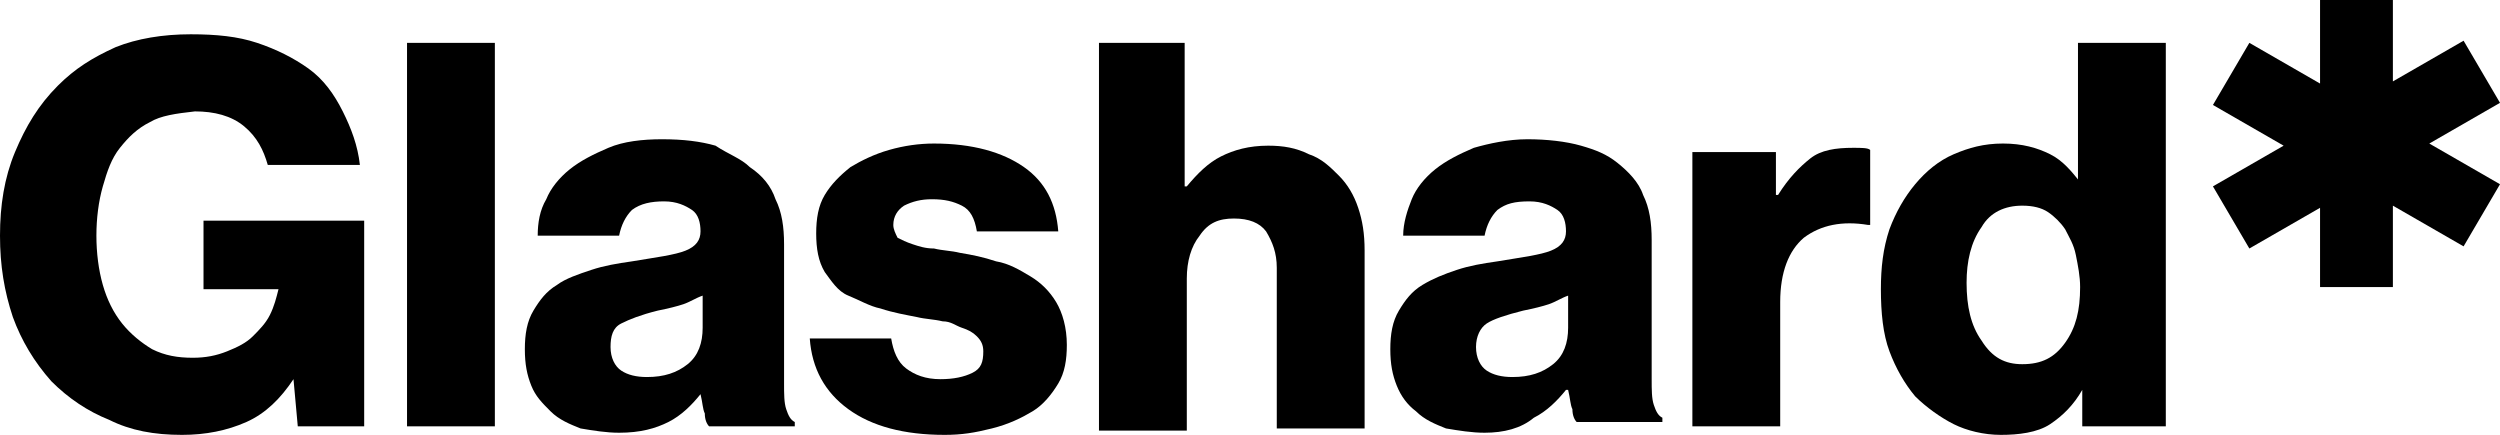 <?xml version="1.0" encoding="utf-8"?>
<!-- Generator: Adobe Illustrator 24.3.0, SVG Export Plug-In . SVG Version: 6.00 Build 0)  -->
<svg version="1.1" id="Laag_1" xmlns="http://www.w3.org/2000/svg" xmlns:xlink="http://www.w3.org/1999/xlink" x="0px" y="0px"
	 width="116.7px" height="20.3px" viewBox="0 0 116.7 20.3" style="enable-background:new 0 0 116.7 20.3;" xml:space="preserve">
<g>
	<g>
		<path d="M8.5,20.3c-1.3,0-2.4-0.2-3.4-0.7c-1-0.4-1.9-1-2.7-1.8c-0.8-0.9-1.4-1.9-1.8-3C0.2,13.6,0,12.4,0,11s0.2-2.7,0.7-3.9
			s1.1-2.2,2-3.1c0.8-0.8,1.6-1.3,2.7-1.8c1-0.4,2.2-0.6,3.5-0.6c1.2,0,2.2,0.1,3.1,0.4c0.9,0.3,1.7,0.7,2.4,1.2s1.2,1.2,1.6,2
			c0.4,0.8,0.7,1.6,0.8,2.5h-4.3C12.3,7,12,6.4,11.4,5.9S10,5.2,9.1,5.2C8.2,5.3,7.5,5.4,7,5.7C6.4,6,6,6.4,5.6,6.9S5,8,4.8,8.7
			C4.6,9.4,4.5,10.2,4.5,11s0.1,1.6,0.3,2.3C5,14,5.3,14.6,5.7,15.1c0.4,0.5,0.9,0.9,1.4,1.2c0.6,0.3,1.2,0.4,1.9,0.4
			c0.6,0,1.1-0.1,1.6-0.3c0.5-0.2,0.9-0.4,1.2-0.7s0.6-0.6,0.8-1s0.3-0.8,0.4-1.2l0,0H9.5v-3.2H17v9.6h-3.1l-0.2-2.2l0,0
			c-0.6,0.9-1.3,1.6-2.2,2S9.6,20.3,8.5,20.3z"/>
		<path d="M19,2h4.1v17.9H19V2z"/>
		<path d="M28.9,20.2c-0.6,0-1.2-0.1-1.8-0.2c-0.5-0.2-1-0.4-1.4-0.8S25,18.5,24.8,18c-0.2-0.5-0.3-1-0.3-1.7c0-0.7,0.1-1.3,0.4-1.8
			s0.6-0.9,1.1-1.2c0.4-0.3,1-0.5,1.6-0.7s1.2-0.3,1.9-0.4c1.2-0.2,2-0.3,2.5-0.5c0.5-0.2,0.7-0.5,0.7-0.9s-0.1-0.8-0.4-1
			S31.6,9.4,31,9.4c-0.6,0-1.1,0.1-1.5,0.4c-0.3,0.3-0.5,0.7-0.6,1.2h-3.8c0-0.6,0.1-1.2,0.4-1.7c0.2-0.5,0.6-1,1.1-1.4
			s1.1-0.7,1.8-1s1.6-0.4,2.5-0.4c1,0,1.8,0.1,2.5,0.3c0.6,0.4,1.2,0.6,1.6,1c0.6,0.4,1,0.9,1.2,1.5c0.3,0.6,0.4,1.3,0.4,2.1v6.5
			c0,0.5,0,0.9,0.1,1.2c0.1,0.3,0.2,0.5,0.4,0.6v0.2h-4c-0.1-0.1-0.2-0.3-0.2-0.6c-0.1-0.2-0.1-0.5-0.2-0.9l0,0
			c-0.4,0.5-0.9,1-1.5,1.3S29.9,20.2,28.9,20.2z M30.2,17.6c0.8,0,1.4-0.2,1.9-0.6c0.5-0.4,0.7-1,0.7-1.7v-1.5
			c-0.3,0.1-0.6,0.3-0.9,0.4s-0.7,0.2-1.2,0.3c-0.8,0.2-1.3,0.4-1.7,0.6c-0.4,0.2-0.5,0.6-0.5,1.1s0.2,0.9,0.5,1.1
			C29.3,17.5,29.7,17.6,30.2,17.6z"/>
		<path d="M44.1,20.3c-1.9,0-3.4-0.4-4.5-1.2s-1.7-1.9-1.8-3.3h3.8c0.1,0.6,0.3,1.1,0.7,1.4c0.4,0.3,0.9,0.5,1.6,0.5
			c0.6,0,1.1-0.1,1.5-0.3c0.4-0.2,0.5-0.5,0.5-1c0-0.3-0.1-0.5-0.3-0.7s-0.4-0.3-0.7-0.4S44.4,15,44,15c-0.4-0.1-0.8-0.1-1.2-0.2
			c-0.5-0.1-1.1-0.2-1.7-0.4c-0.5-0.1-1-0.4-1.5-0.6s-0.8-0.7-1.1-1.1c-0.3-0.5-0.4-1.1-0.4-1.8s0.1-1.3,0.4-1.8
			c0.3-0.5,0.7-0.9,1.2-1.3c0.5-0.3,1.1-0.6,1.8-0.8c0.7-0.2,1.4-0.3,2.1-0.3c1.8,0,3.2,0.4,4.2,1.1s1.5,1.7,1.6,3h-3.8
			c-0.1-0.6-0.3-1-0.7-1.2s-0.8-0.3-1.4-0.3c-0.5,0-0.9,0.1-1.3,0.3c-0.3,0.2-0.5,0.5-0.5,0.9c0,0.2,0.1,0.4,0.2,0.6
			c0.2,0.1,0.4,0.2,0.7,0.3s0.6,0.2,1,0.2c0.4,0.1,0.8,0.1,1.2,0.2c0.6,0.1,1.1,0.2,1.7,0.4c0.6,0.1,1.1,0.4,1.6,0.7
			s0.9,0.7,1.2,1.2s0.5,1.2,0.5,2c0,0.7-0.1,1.3-0.4,1.8s-0.7,1-1.2,1.3s-1.1,0.6-1.9,0.8S44.9,20.3,44.1,20.3z"/>
		<path d="M51.2,2h4.1v6.7h0.1c0.5-0.6,1-1.1,1.6-1.4s1.3-0.5,2.2-0.5c0.7,0,1.3,0.1,1.9,0.4c0.6,0.2,1,0.6,1.4,1
			c0.4,0.4,0.7,0.9,0.9,1.5s0.3,1.2,0.3,2V20h-4.1v-7.5c0-0.7-0.2-1.2-0.5-1.7c-0.3-0.4-0.8-0.6-1.5-0.6S56.4,10.4,56,11
			c-0.4,0.5-0.6,1.2-0.6,2v7.1h-4.1V2H51.2z"/>
		<path d="M69.3,20.2c-0.6,0-1.2-0.1-1.8-0.2c-0.5-0.2-1-0.4-1.4-0.8c-0.4-0.3-0.7-0.7-0.9-1.2c-0.2-0.5-0.3-1-0.3-1.7
			c0-0.7,0.1-1.3,0.4-1.8s0.6-0.9,1.1-1.2s1-0.5,1.6-0.7s1.2-0.3,1.9-0.4c1.2-0.2,2-0.3,2.5-0.5s0.7-0.5,0.7-0.9s-0.1-0.8-0.4-1
			S72,9.4,71.4,9.4c-0.7,0-1.1,0.1-1.5,0.4c-0.3,0.3-0.5,0.7-0.6,1.2h-3.8c0-0.6,0.2-1.2,0.4-1.7c0.2-0.5,0.6-1,1.1-1.4
			s1.1-0.7,1.8-1c0.7-0.2,1.6-0.4,2.5-0.4s1.8,0.1,2.5,0.3C74.5,7,75,7.2,75.5,7.6c0.5,0.4,1,0.9,1.2,1.5c0.3,0.6,0.4,1.3,0.4,2.1
			v6.5c0,0.5,0,0.9,0.1,1.2c0.1,0.3,0.2,0.5,0.4,0.6v0.2h-4c-0.1-0.1-0.2-0.3-0.2-0.6c-0.1-0.2-0.1-0.5-0.2-0.9h-0.1
			c-0.4,0.5-0.9,1-1.5,1.3C71,20,70.2,20.2,69.3,20.2z M70.6,17.6c0.8,0,1.4-0.2,1.9-0.6s0.7-1,0.7-1.7v-1.5
			c-0.3,0.1-0.6,0.3-0.9,0.4s-0.7,0.2-1.2,0.3c-0.8,0.2-1.4,0.4-1.7,0.6c-0.3,0.2-0.5,0.6-0.5,1.1s0.2,0.9,0.5,1.1
			C69.7,17.5,70.1,17.6,70.6,17.6z"/>
		<path d="M79,7.1h3.9v2H83c0.5-0.8,1-1.3,1.5-1.7c0.5-0.4,1.2-0.5,2-0.5c0.4,0,0.7,0,0.8,0.1v3.5h-0.1c-1.2-0.2-2.2,0-3,0.6
			c-0.7,0.6-1.1,1.6-1.1,3v5.8H79V7.1z"/>
		<path d="M93.4,20.3c-0.8,0-1.6-0.2-2.2-0.5s-1.3-0.8-1.8-1.3c-0.5-0.6-0.9-1.3-1.2-2.1c-0.3-0.8-0.4-1.8-0.4-2.9
			c0-1,0.1-1.9,0.4-2.8c0.3-0.8,0.7-1.5,1.2-2.1c0.5-0.6,1.1-1.1,1.8-1.4c0.7-0.3,1.4-0.5,2.3-0.5s1.6,0.2,2.2,0.5s1,0.8,1.4,1.3H97
			V2h4.1v17.9h-3.9v-1.7l0,0c-0.4,0.7-0.9,1.2-1.5,1.6S94.2,20.3,93.4,20.3z M94.4,17c0.9,0,1.5-0.3,2-1c0.5-0.7,0.7-1.5,0.7-2.6
			c0-0.5-0.1-1-0.2-1.5s-0.3-0.8-0.5-1.2c-0.2-0.3-0.5-0.6-0.8-0.8s-0.7-0.3-1.2-0.3c-0.8,0-1.5,0.3-1.9,1c-0.5,0.7-0.7,1.6-0.7,2.6
			c0,1.1,0.2,2,0.7,2.7C93,16.7,93.6,17,94.4,17z"/>
	</g>
	<g>
		<path d="M108.3,0h3.4v3.8l3.3-1.9l1.7,2.9l-3.3,1.9l3.3,1.9l-1.7,2.9l-3.3-1.9v3.8h-3.4V9.7l-3.3,1.9l-1.7-2.9l3.3-1.9l-3.3-1.9
			L105,2l3.3,1.9V0z"/>
	</g>
</g>
</svg>
